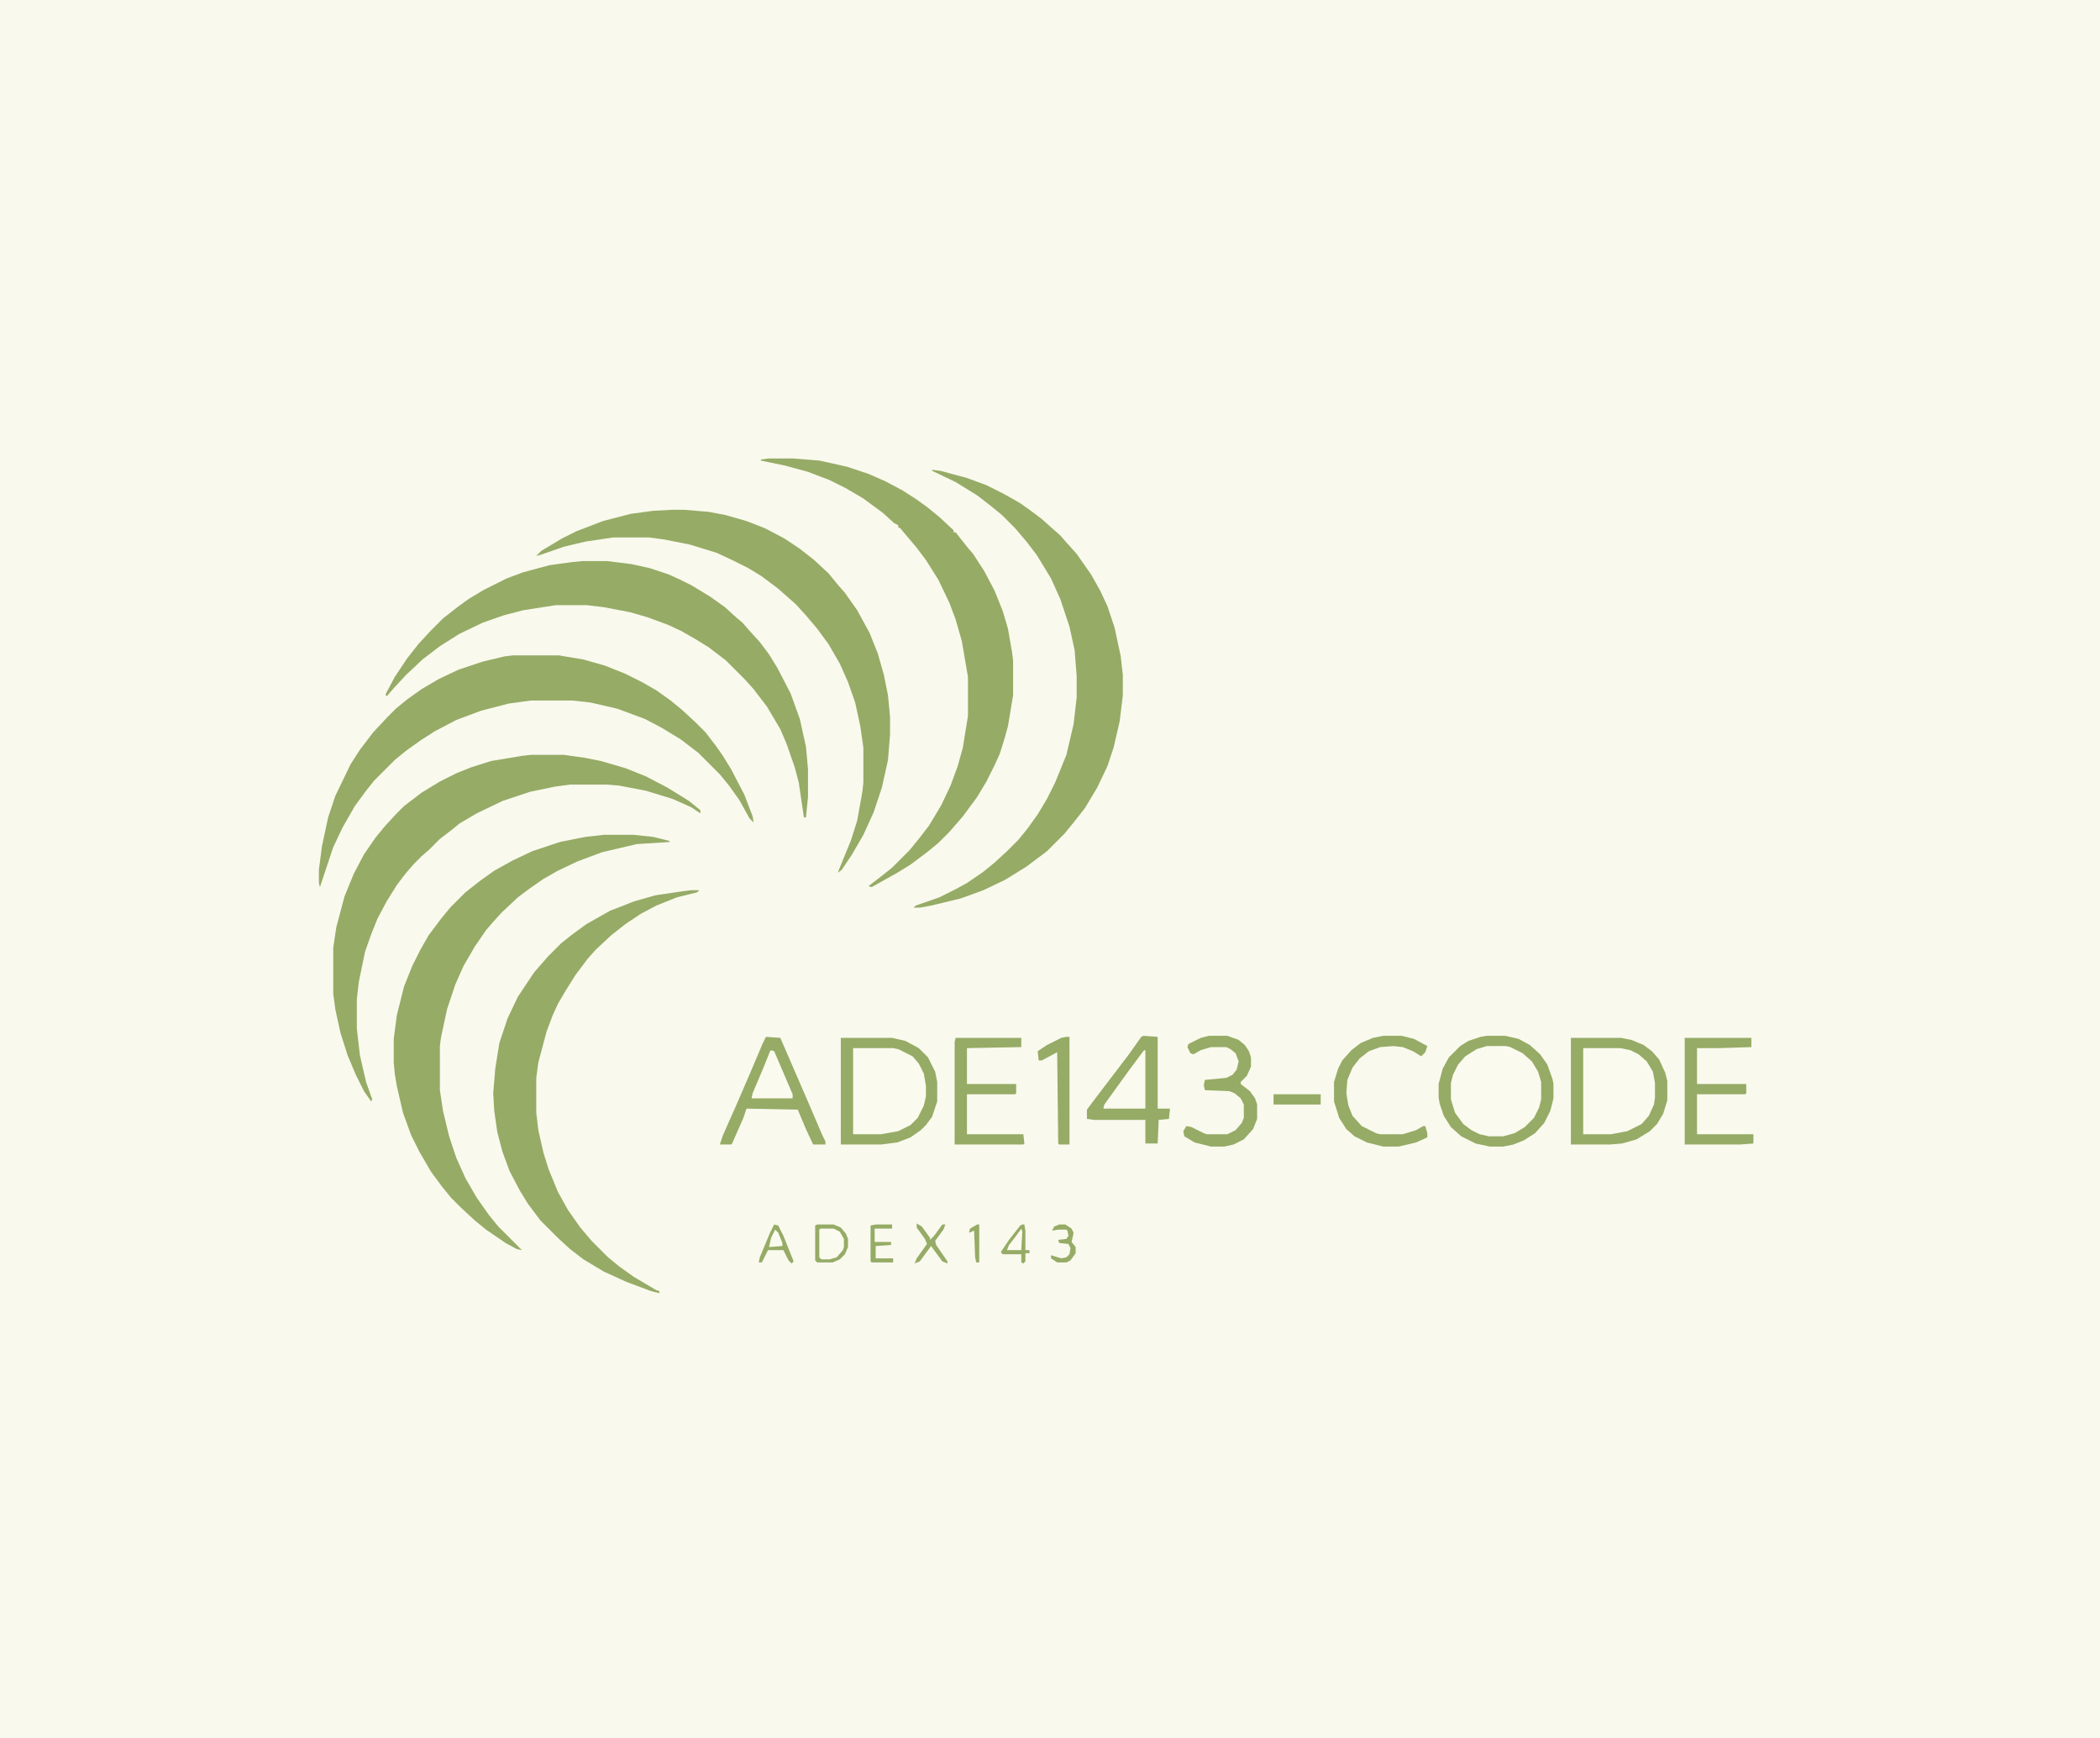 <?xml version="1.0" encoding="UTF-8"?>
<svg version="1.1" viewBox="0 0 2048 1695" width="720" height="596" xmlns="http://www.w3.org/2000/svg">
<path transform="translate(0)" d="m0 0h2048v1695h-2048z" fill="#F9F9EE"/>
<path transform="translate(589,814)" d="m0 0h29l19 2 16 4v1l-32 2-34 8-24 9-19 9-14 8-13 9-12 9-16 15-9 10-6 7-11 16-11 19-8 18-8 24-6 28-1 8v43l3 20 6 25 7 21 9 20 11 19 12 17 9 11 23 23-5-1-11-6-19-13-11-9-13-12-10-10-9-11-11-15-11-19-8-16-8-22-6-26-2-12-1-11v-23l3-23 7-28 8-20 8-16 8-14 12-16 9-11 15-15 14-11 14-10 18-10 19-9 27-9 25-5z" fill="#96AB65"/>
<path transform="translate(500,639)" d="m0 0h45l24 4 21 6 20 8 16 8 14 8 14 10 11 9 13 12 10 10 10 13 7 10 8 13 13 25 8 21 1 6-4-4-10-18-10-14-9-11-21-21-17-13-18-11-17-9-27-10-26-6-18-2h-40l-22 3-27 7-24 9-21 11-14 9-14 10-11 9-20 20-8 10-11 15-12 21-9 19-13 39-1-4v-13l3-23 6-28 7-21 15-31 9-14 13-17 14-15 8-8 11-9 14-10 17-10 19-9 24-8 21-5z" fill="#96AB65"/>
<path transform="translate(568,547)" d="m0 0h24l24 3 18 4 18 6 11 5 12 6 18 11 14 10 11 10 6 5 7 8 10 11 9 12 8 13 13 25 9 25 6 27 2 22v27l-2 20h-2l-5-34-4-15-8-23-6-14-13-22-13-17-9-10-18-18-17-13-13-8-14-8-13-6-19-7-17-5-26-5-17-2h-30l-32 5-19 5-20 7-23 11-19 12-17 13-16 15-12 13-7 8-1-2 9-17 12-18 11-14 12-13 12-12 14-11 11-8 15-9 22-11 16-6 26-7 22-3z" fill="#96AB65"/>
<path transform="translate(749,447)" d="m0 0h25l25 2 27 6 21 7 16 7 17 9 14 9 11 8 11 9 14 13v2h2l11 14 6 7 11 17 10 19 8 20 5 17 4 23 1 8v34l-5 30-3 11-5 16-5 11-8 16-9 15-14 19-13 15-11 11-11 9-16 12-13 8-25 14-3-1 13-10 10-8 17-17 9-11 10-13 12-20 9-19 7-19 5-18 5-31v-38l-6-35-6-21-6-16-11-23-12-19-9-12-11-13-5-6-2-1v-2l-4-2-11-10-19-14-17-10-16-8-21-8-22-6-24-5v-1z" fill="#96AB65"/>
<path transform="translate(518,736)" d="m0 0h32l21 3 15 3 24 7 20 8 21 11 21 13 11 9v3l-9-6-18-8-26-8-26-5-12-1h-36l-15 2-24 5-27 9-25 12-17 10-6 5-13 10-10 10-8 7-7 7-7 8-4 5-6 8-10 16-9 17-6 15-6 17-6 29-2 17v29l3 26 6 26 6 17-1 2-7-10-8-16-8-19-7-22-5-23-2-15v-45l3-20 8-30 9-22 10-19 11-16 9-11 11-12 8-8 17-13 18-11 16-8 15-6 19-6 30-5z" fill="#96AB65"/>
<path transform="translate(909,458)" d="m0 0 8 1 26 7 19 7 16 8 16 9 10 7 12 9 10 9 8 7 7 8 9 10 14 20 9 16 7 15 7 21 6 28 2 18v20l-3 25-6 26-6 18-10 21-12 20-11 14-9 11-17 17-20 15-21 13-21 10-22 8-29 7-11 2h-6l2-2 23-8 16-8 11-6 16-11 11-9 12-11 11-11 9-11 10-14 9-15 8-16 11-27 7-30 3-26v-21l-2-25-5-23-9-27-9-20-14-23-10-13-11-13-13-13-11-9-13-10-21-13-23-11z" fill="#96AB65"/>
<path transform="translate(656,497)" d="m0 0h11l24 2 16 3 21 6 18 7 19 10 15 10 14 11 14 13 9 11 7 8 12 17 12 22 8 20 6 21 4 20 2 21v17l-2 25-6 27-8 24-10 22-11 19-10 15-4 3 2-5 11-27 6-19 5-28 1-9v-34l-3-21-5-23-7-20-8-18-11-19-11-15-11-13-10-11-8-7-9-8-16-12-13-8-16-8-15-7-26-8-25-5-15-2h-35l-27 4-21 5-23 8-4 1 5-5 20-12 14-7 26-10 27-7 22-3z" fill="#96AB65"/>
<path transform="translate(674,868)" d="m0 0h8l-2 2-20 5-20 8-15 8-15 10-14 11-15 14-8 9-12 16-10 16-7 12-5 11-6 16-8 30-2 15v34l2 17 5 22 5 16 9 22 10 18 12 17 11 13 16 16 11 9 14 10 22 13 3 1v2l-8-2-24-9-22-10-20-12-13-10-12-11-17-17-12-16-8-13-10-19-7-19-5-19-3-21-1-17 2-24 4-25 8-24 10-21 16-24 14-16 12-12 10-8 15-11 23-13 13-5 10-4 21-6 27-4z" fill="#96AB65"/>
<path transform="translate(1450,1020)" d="m0 0h19l11 4 10 7 7 8 5 11 1 5v17l-4 13-6 8-7 7-11 6-9 2h-14l-11-3-9-5-7-6-6-9-4-13v-16l4-13 8-11 9-7 9-4z" fill="#FAFAEF"/>
<path transform="translate(832,1022)" d="m0 0h39l10 3 10 6 8 11 3 9 1 8v10l-3 12-6 10-9 8-13 5-13 2h-27z" fill="#FAFAEF"/>
<path transform="translate(1544,1022)" d="m0 0h36l12 3 9 5 8 9 4 10 1 7v14l-2 10-6 11-8 7-11 5-16 3h-27z" fill="#FAFAEF"/>
<path transform="translate(1115,1010)" d="m0 0 14 1v70h12l-1 10-10 1-1 23h-12v-23h-50l-7-1v-9l9-12 32-42 12-17z" fill="#96AB65"/>
<path transform="translate(747,1011)" d="m0 0 14 1 26 60 15 35 3 6v3h-12l-7-15-8-19-50-1-3 9-11 25-1 1h-11l3-9 12-27 13-30 14-33z" fill="#96AB65"/>
<path transform="translate(1532,1012)" d="m0 0h49l10 2 12 5 8 6 7 8 6 13 2 8v19l-4 13-6 10-7 7-13 8-14 4-12 1h-38zm12 10v84h27l16-3 14-7 7-8 5-11 1-7v-14l-2-11-6-10-8-7-8-4-10-2z" fill="#96AB65"/>
<path transform="translate(820,1012)" d="m0 0h50l13 3 13 7 9 9 7 14 2 10v19l-5 15-6 8-5 5-10 7-13 5-16 2h-39zm12 10v84h27l17-3 12-6 7-7 6-12 2-9v-10l-2-12-5-10-6-7-14-7-5-1z" fill="#96AB65"/>
<path transform="translate(1450,1010)" d="m0 0h18l13 3 11 6 10 9 7 10 5 14 1 5v14l-3 12-6 12-9 10-11 7-10 4-10 2h-13l-14-3-14-7-10-9-7-11-4-12-1-6v-13l4-15 6-11 11-11 8-5 12-4zm0 10-10 3-11 7-7 8-5 10-2 8v16l4 13 8 11 8 6 8 4 9 2h14l11-3 10-6 9-9 5-10 2-8v-17l-3-10-6-10-9-8-12-6-4-1z" fill="#96AB65"/>
<path transform="translate(1643,1012)" d="m0 0h65v9l-31 1h-22v35h48v9l-1 1h-47v39h55v9l-13 1h-54z" fill="#96AB65"/>
<path transform="translate(932,1012)" d="m0 0h64v9l-53 1v35h48v9l-1 1h-47v39h55l1 9-1 1h-67v-100z" fill="#96AB65"/>
<path transform="translate(1179,1010)" d="m0 0h18l11 4 6 5 4 6 2 6v9l-4 9-6 6v2l9 7 5 7 2 6v14l-4 10-9 10-10 5-9 2h-13l-16-4-10-6-1-5 3-5 5 1 12 6 3 1h20l8-4 6-7 2-5v-13l-3-6-6-5-5-2-24-1-1-5 1-5 21-2 6-3 4-5 2-8-3-8-5-4-4-2h-15l-10 3-7 4-3-1-3-6 1-3 12-6z" fill="#96AB65"/>
<path transform="translate(1349,1010)" d="m0 0h18l12 3 13 7-2 6-4 4-8-5-10-4-9-1-13 1-11 4-9 7-7 9-5 12-1 13 2 12 4 10 9 10 14 7 4 1h22l13-4 7-4h2l2 7v4l-11 5-17 4h-15l-16-4-12-6-8-7-7-11-5-16v-19l4-13 4-8 9-10 9-7 12-5z" fill="#96AB65"/>
<path transform="translate(1040,1011)" d="m0 0h3v105h-10l-1-1-1-89-15 8h-3l-1-9 9-6 14-7z" fill="#96AB65"/>
<path transform="translate(1116,1024)" d="m0 0h1v57h-41l1-4 26-36 12-16z" fill="#FAFAEF"/>
<path transform="translate(752,1024)" d="m0 0 3 1 18 42v4h-40l1-5 11-26 6-15z" fill="#FAFAEF"/>
<path transform="translate(800,1198)" d="m0 0h13l6 3 4 7v8l-3 6-6 5-5 1h-8l-2-2v-27z" fill="#FAFAEF"/>
<path transform="translate(1242,1067)" d="m0 0h46v10h-46z" fill="#96AB65"/>
<path transform="translate(997,1194)" d="m0 0h2l1 6v19h4v3h-4v8l-2 2-2-1v-8h-18l-2-2 8-12 11-14z" fill="#96AB65"/>
<path transform="translate(755,1194)" d="m0 0 4 1 5 10 10 25-2 2-3-3-5-10h-15l-6 12h-3l1-5 10-24z" fill="#96AB65"/>
<path transform="translate(797,1194)" d="m0 0h16l7 3 5 6 2 5v8l-3 7-5 5-7 3h-15l-2-2v-34zm3 4-1 1v27l2 2h8l7-2 6-7 1-3v-8l-4-7-6-3z" fill="#96AB65"/>
<path transform="translate(854,1194)" d="m0 0h16v4h-17v13h16v3l-15 1v12h17v4h-21l-1-1v-35z" fill="#96AB65"/>
<path transform="translate(894,1193)" d="m0 0 5 3 8 11v2l4-4 8-11h3l-2 5-8 11 1 4 11 16v2l-5-2-11-15-11 15-5 2 2-5 10-14-2-5-8-11z" fill="#96AB65"/>
<path transform="translate(1033,1194)" d="m0 0h6l6 4 2 4-1 5-1 4 4 5v6l-5 7-4 2h-9l-6-4v-3l10 3 5-1 3-3 1-6-2-4-9-1-1-3 8-1 2-3-1-5-1-1h-8l-6 1 2-4z" fill="#96AB65"/>
<path transform="translate(953,1194)" d="m0 0h2v37h-3l-1-5-1-26-5 2 1-4z" fill="#96AB65"/>
<path transform="translate(996,1198)" d="m0 0 1 3-1 18h-14l2-5 7-9z" fill="#FAFAEF"/>
<path transform="translate(756,1199)" d="m0 0 3 3 4 10v3l-13 1 2-9z" fill="#FAFAEF"/>
</svg>
